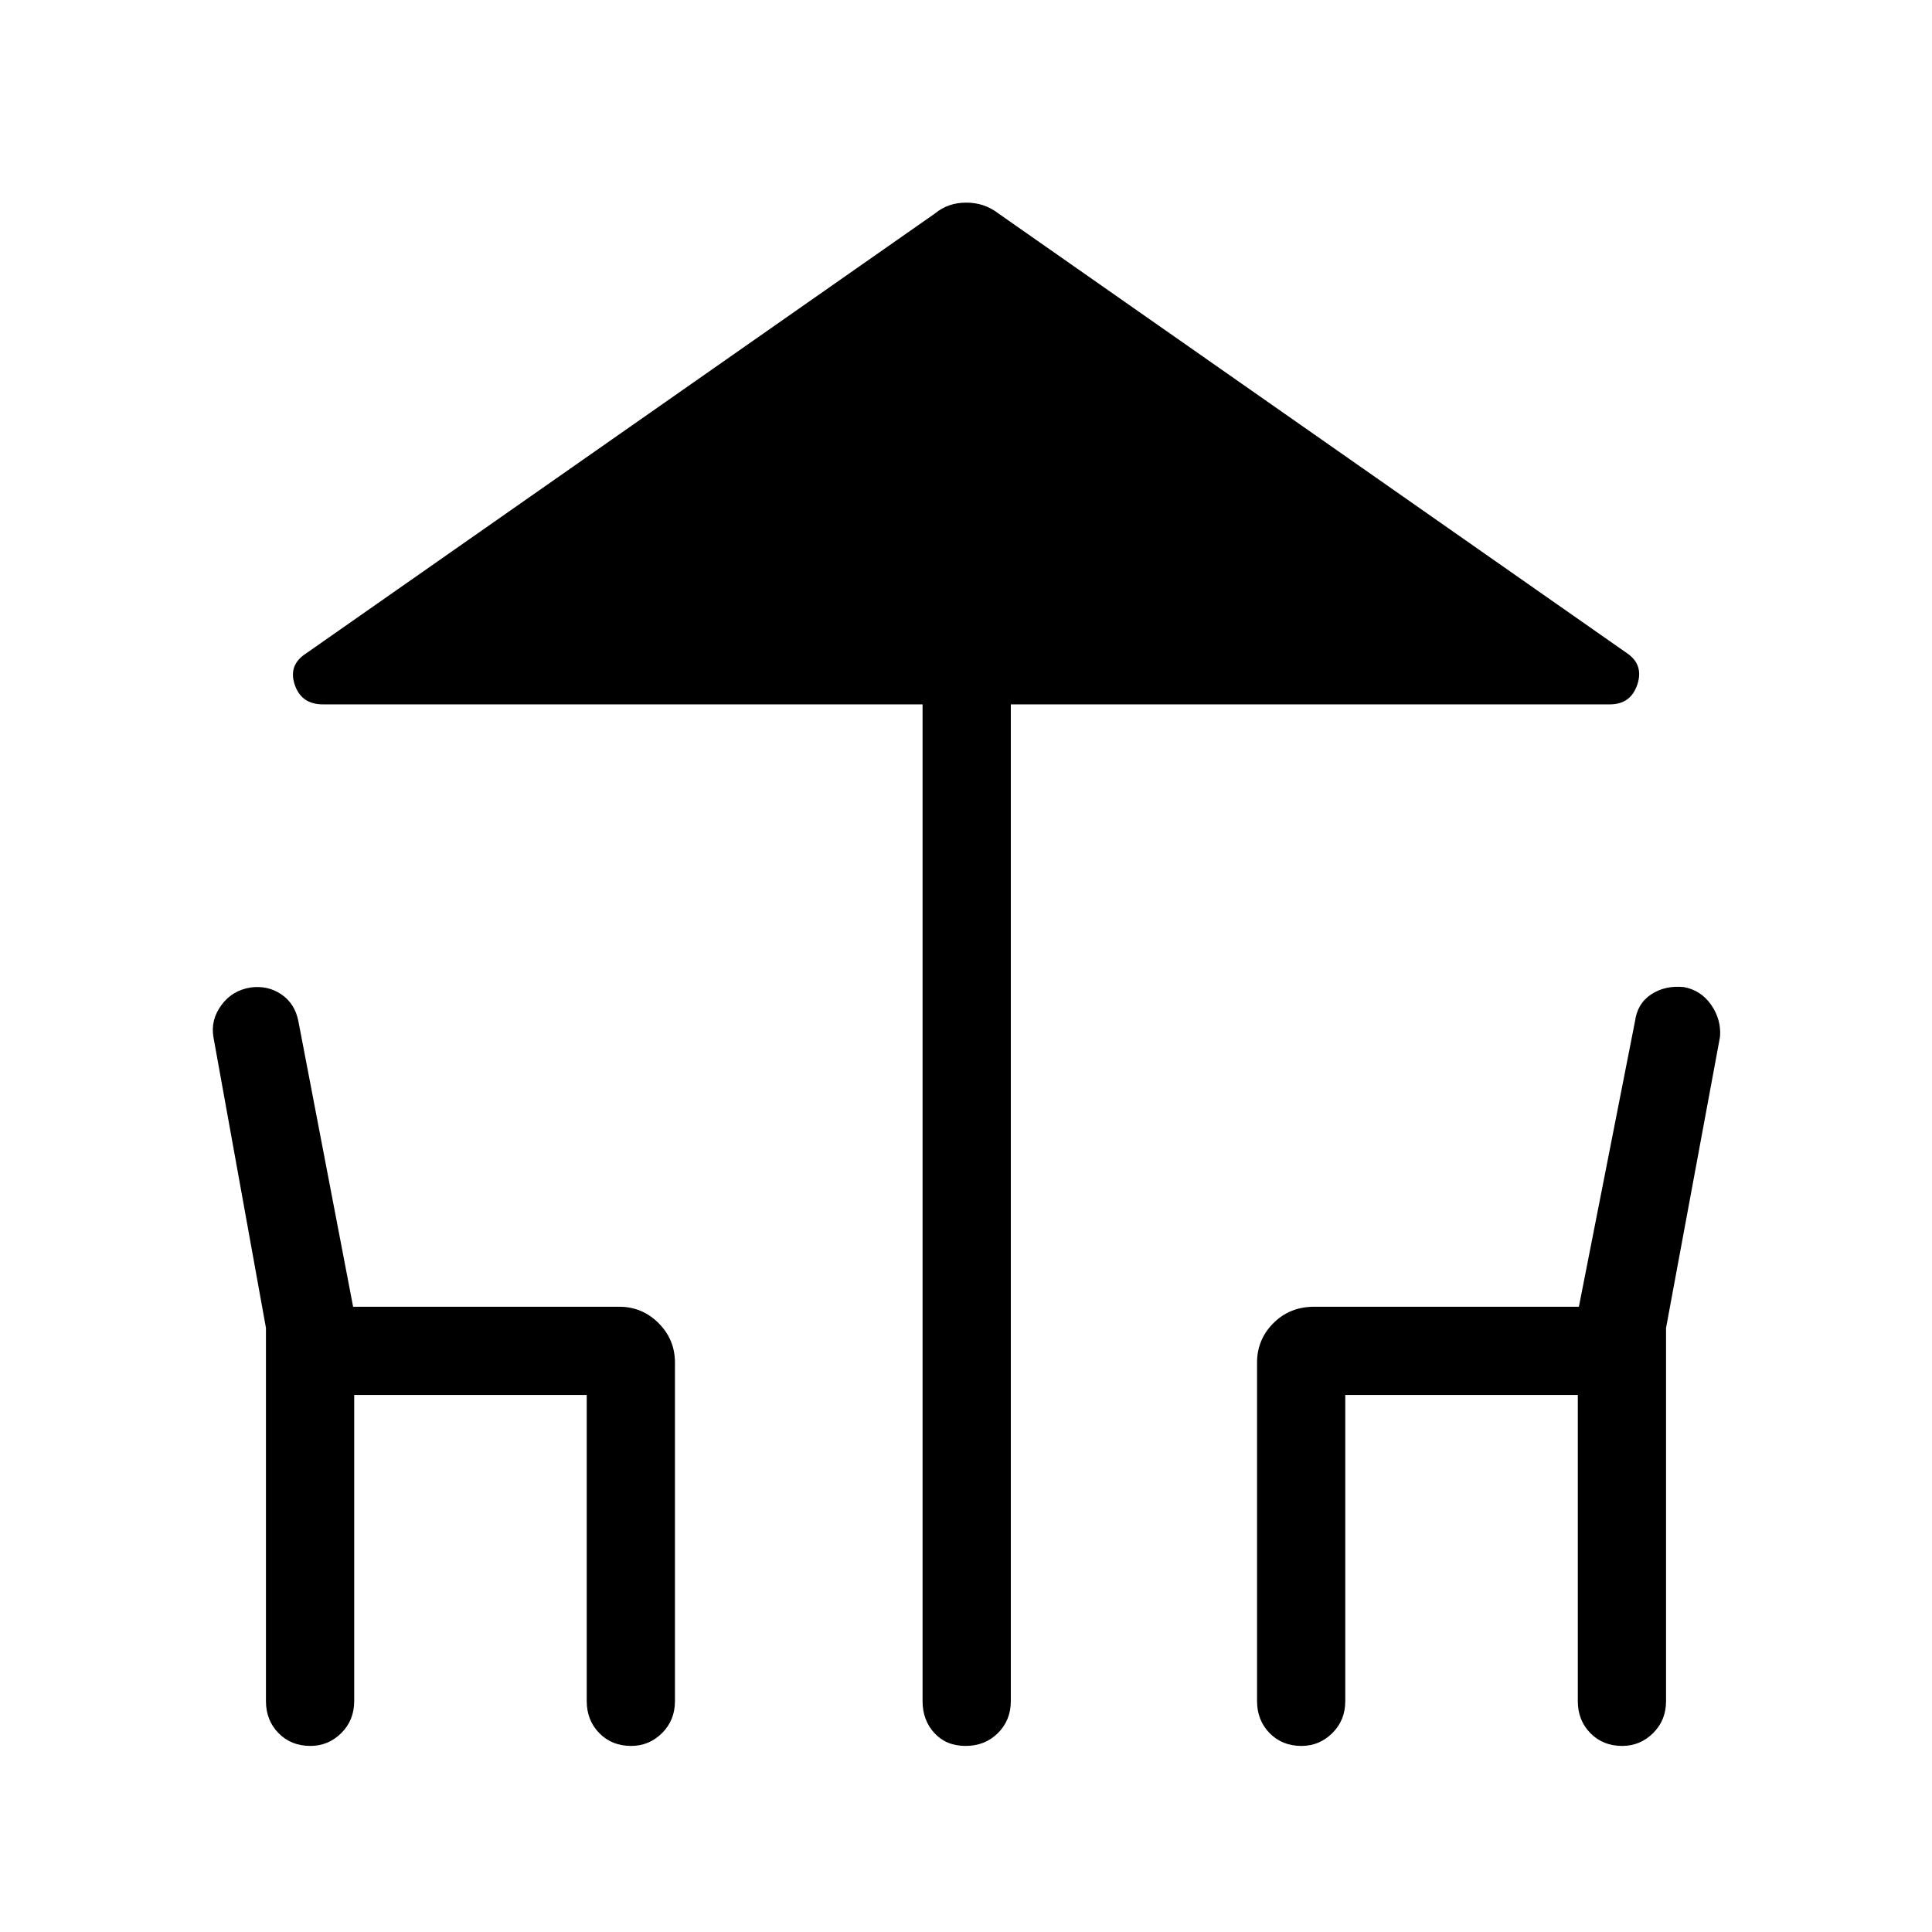 <svg xmlns="http://www.w3.org/2000/svg" height="48" viewBox="0 -960 960 960" width="48"><path d="M458.42-114.73V-610H160.46q-10.69 0-14-9.74-3.3-9.75 5.5-15.49l312.62-218.69q6.47-5.39 15.54-5.39t16 5.39l312.61 218.69q8.11 5.74 4.81 15.49-3.31 9.74-13.62 9.74H502.27v495.27q0 9.53-6.43 15.9-6.42 6.37-16.04 6.37-9.61 0-15.49-6.37-5.89-6.37-5.89-15.9Zm-326.27 0v-185.44l-26.11-144.56q-1.42-8.5 3.97-15.84 5.4-7.33 14.57-8.76 8.5-1.13 15.23 3.43 6.73 4.56 8.46 13.36l27.19 141.85h132.19q11.46 0 19.59 8.14 8.14 8.14 8.14 19.59v168.23q0 9.53-6.42 15.9-6.43 6.37-15.35 6.37-9.61 0-15.84-6.37t-6.23-15.9v-152.12H176v152.12q0 9.53-6.43 15.9-6.42 6.37-15.34 6.37-9.61 0-15.84-6.37-6.24-6.37-6.24-15.9Zm492.47 0v-168.23q0-11.45 8.14-19.59 8.13-8.14 20.28-8.14h131.5l27.88-141.85q1.17-8.88 8.11-13.4 6.93-4.52 16.2-3.59 8.59 1.63 13.62 8.96 5.03 7.34 4.3 15.84l-26.8 144.56v185.44q0 9.53-6.43 15.9-6.43 6.37-15.35 6.37-9.61 0-15.84-6.37t-6.23-15.9v-152.12H668.46v152.12q0 9.53-6.43 15.9-6.42 6.37-15.34 6.37-9.61 0-15.84-6.37t-6.23-15.9Z"/></svg>